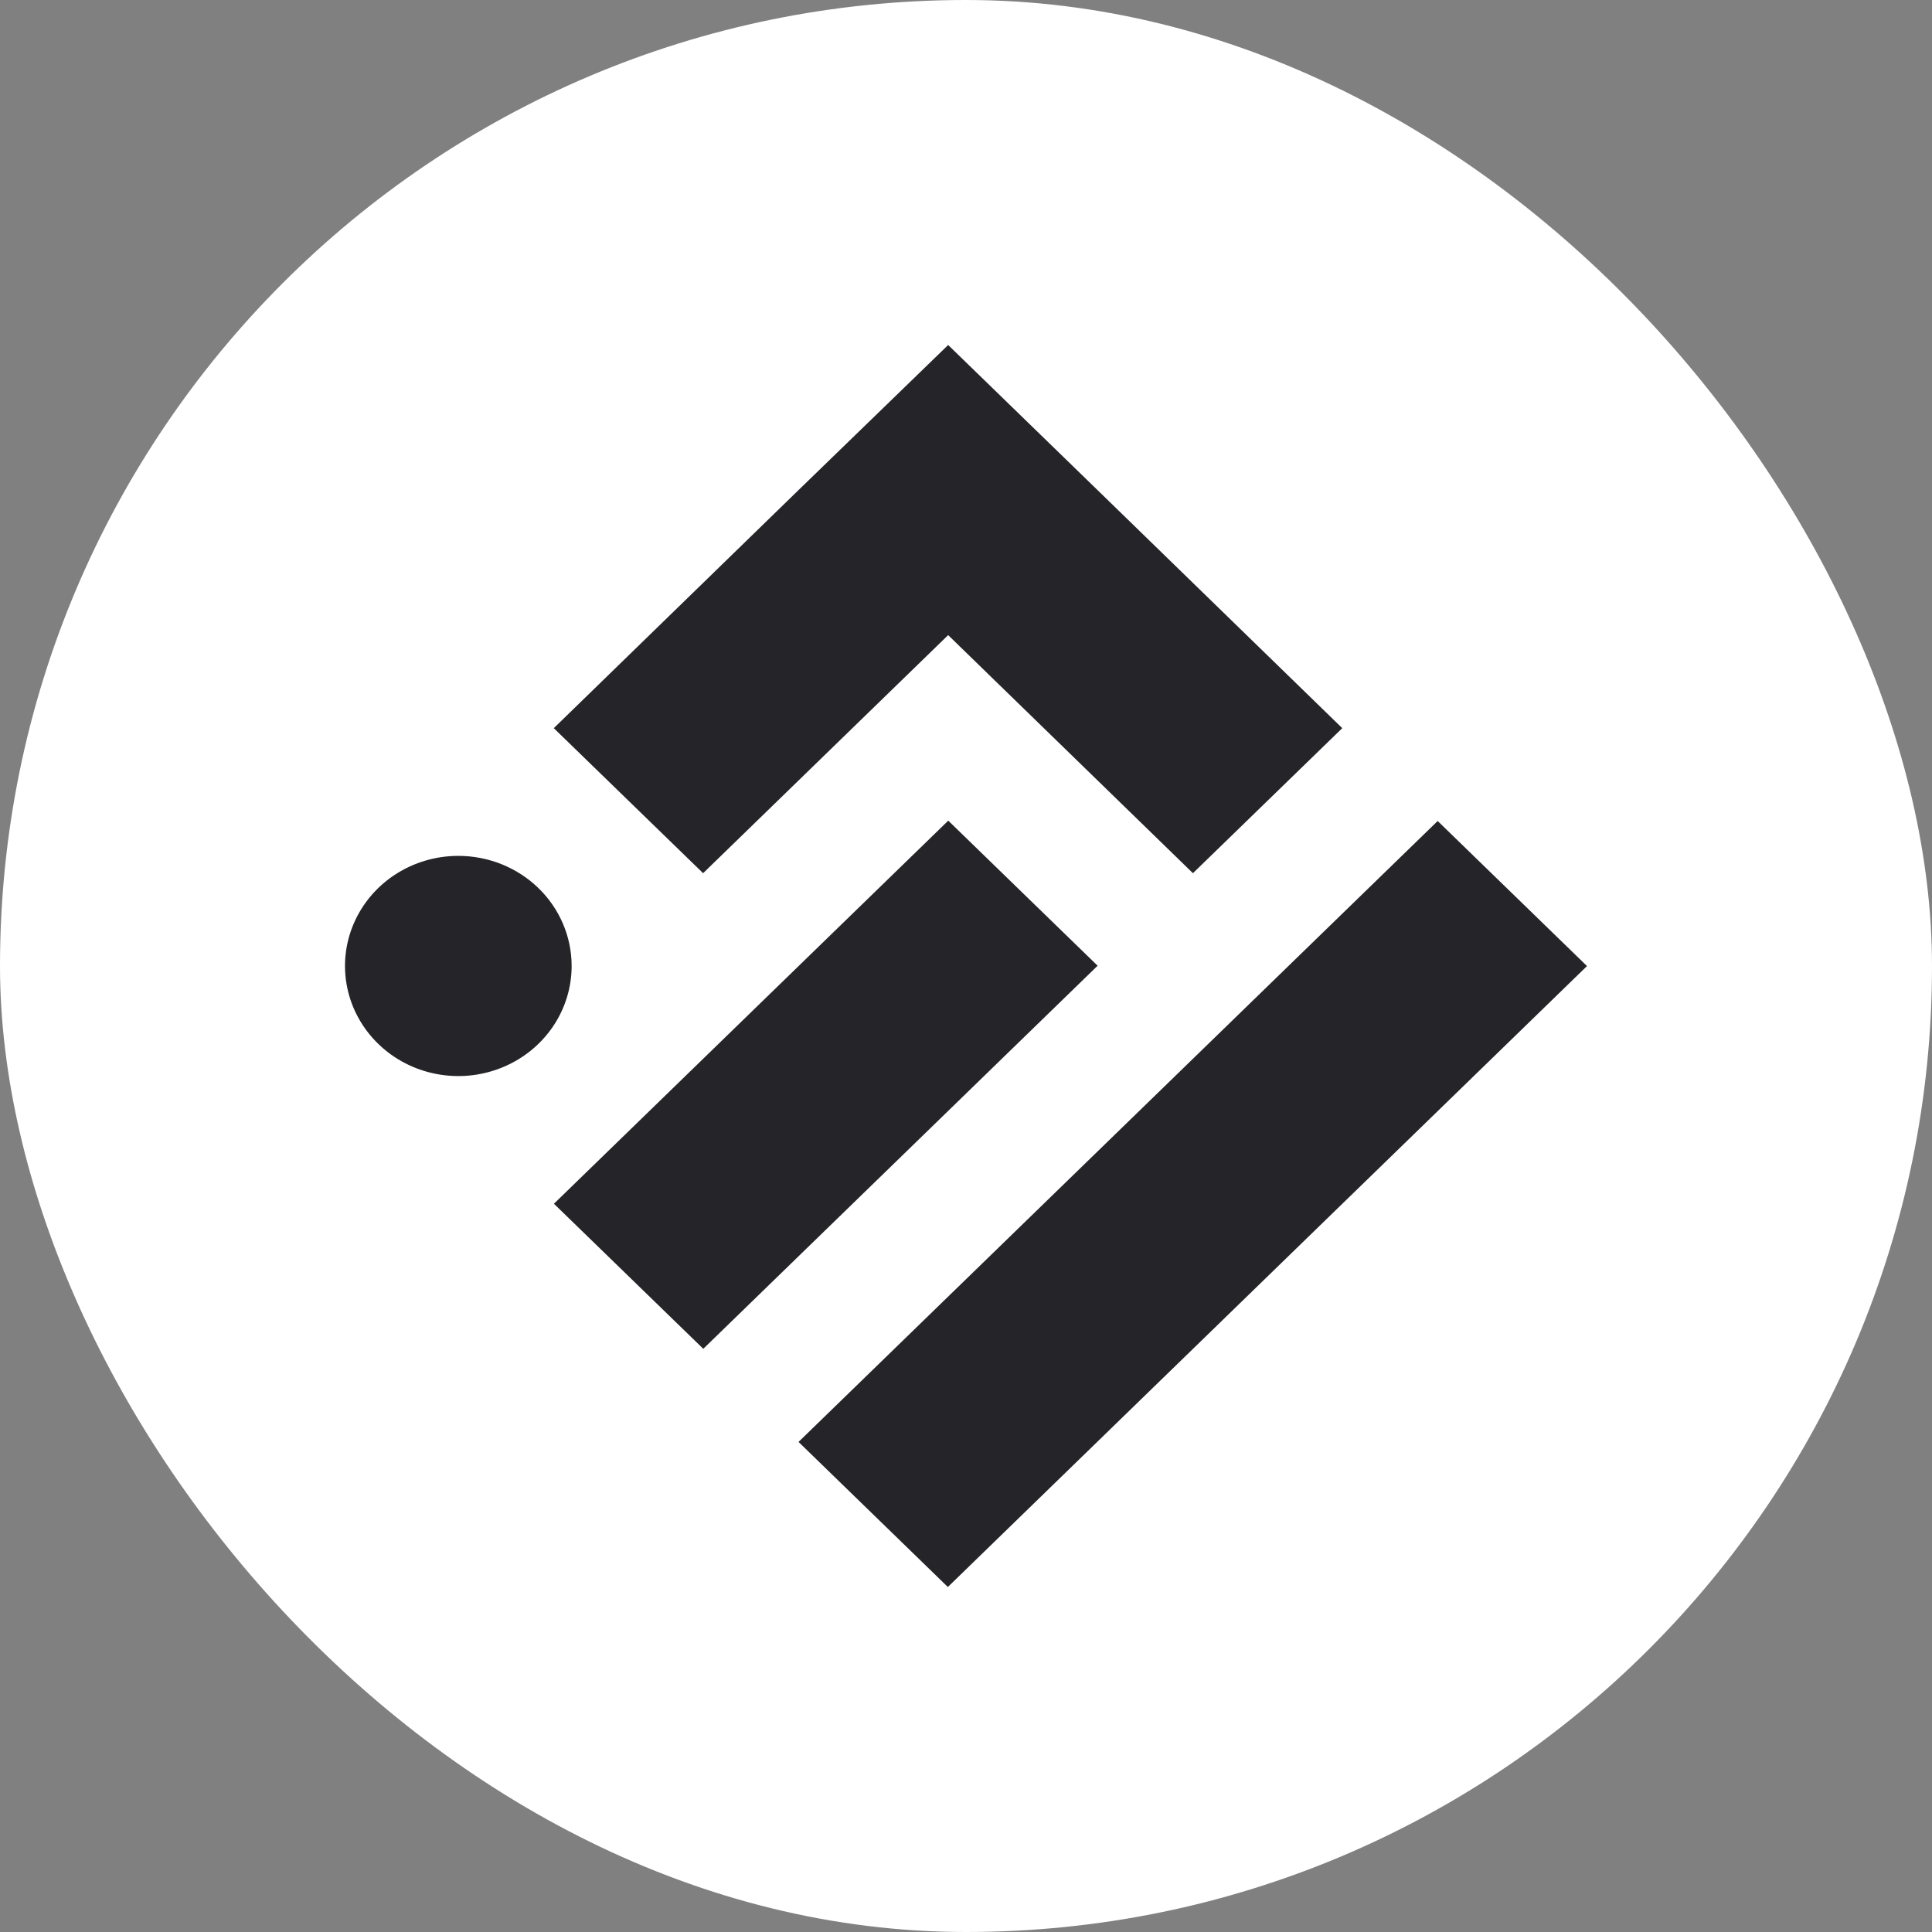 <svg width="56" height="56" viewBox="0 0 56 56" fill="none" xmlns="http://www.w3.org/2000/svg">
<rect x="0" y="0" width="56" height="56" fill="#808080" stroke="none"/>
<rect width="56" height="56" rx="28" fill="white"/>
<path fill-rule="evenodd" clip-rule="evenodd" d="M34.578 25.31L27.483 18.409L20.38 25.31L16.052 21.106L23.147 14.204L27.483 10L31.811 14.204L38.906 21.106L34.578 25.31ZM41.672 23.797L23.146 41.795L27.474 46L46 28.002L41.672 23.797ZM27.486 23.787L16.056 34.891L20.385 39.096L31.815 27.992L27.486 23.787ZM11.459 25.346C11.999 24.995 12.635 24.808 13.285 24.808C14.154 24.808 14.988 25.143 15.604 25.739C16.22 26.336 16.567 27.146 16.569 27.991C16.571 28.622 16.38 29.24 16.02 29.766C15.66 30.292 15.148 30.702 14.547 30.945C13.947 31.188 13.287 31.252 12.649 31.13C12.011 31.008 11.425 30.704 10.965 30.258C10.505 29.812 10.191 29.244 10.064 28.625C9.936 28.005 10.001 27.363 10.249 26.78C10.498 26.196 10.918 25.697 11.459 25.346Z" fill="#242429"/>
</svg>
